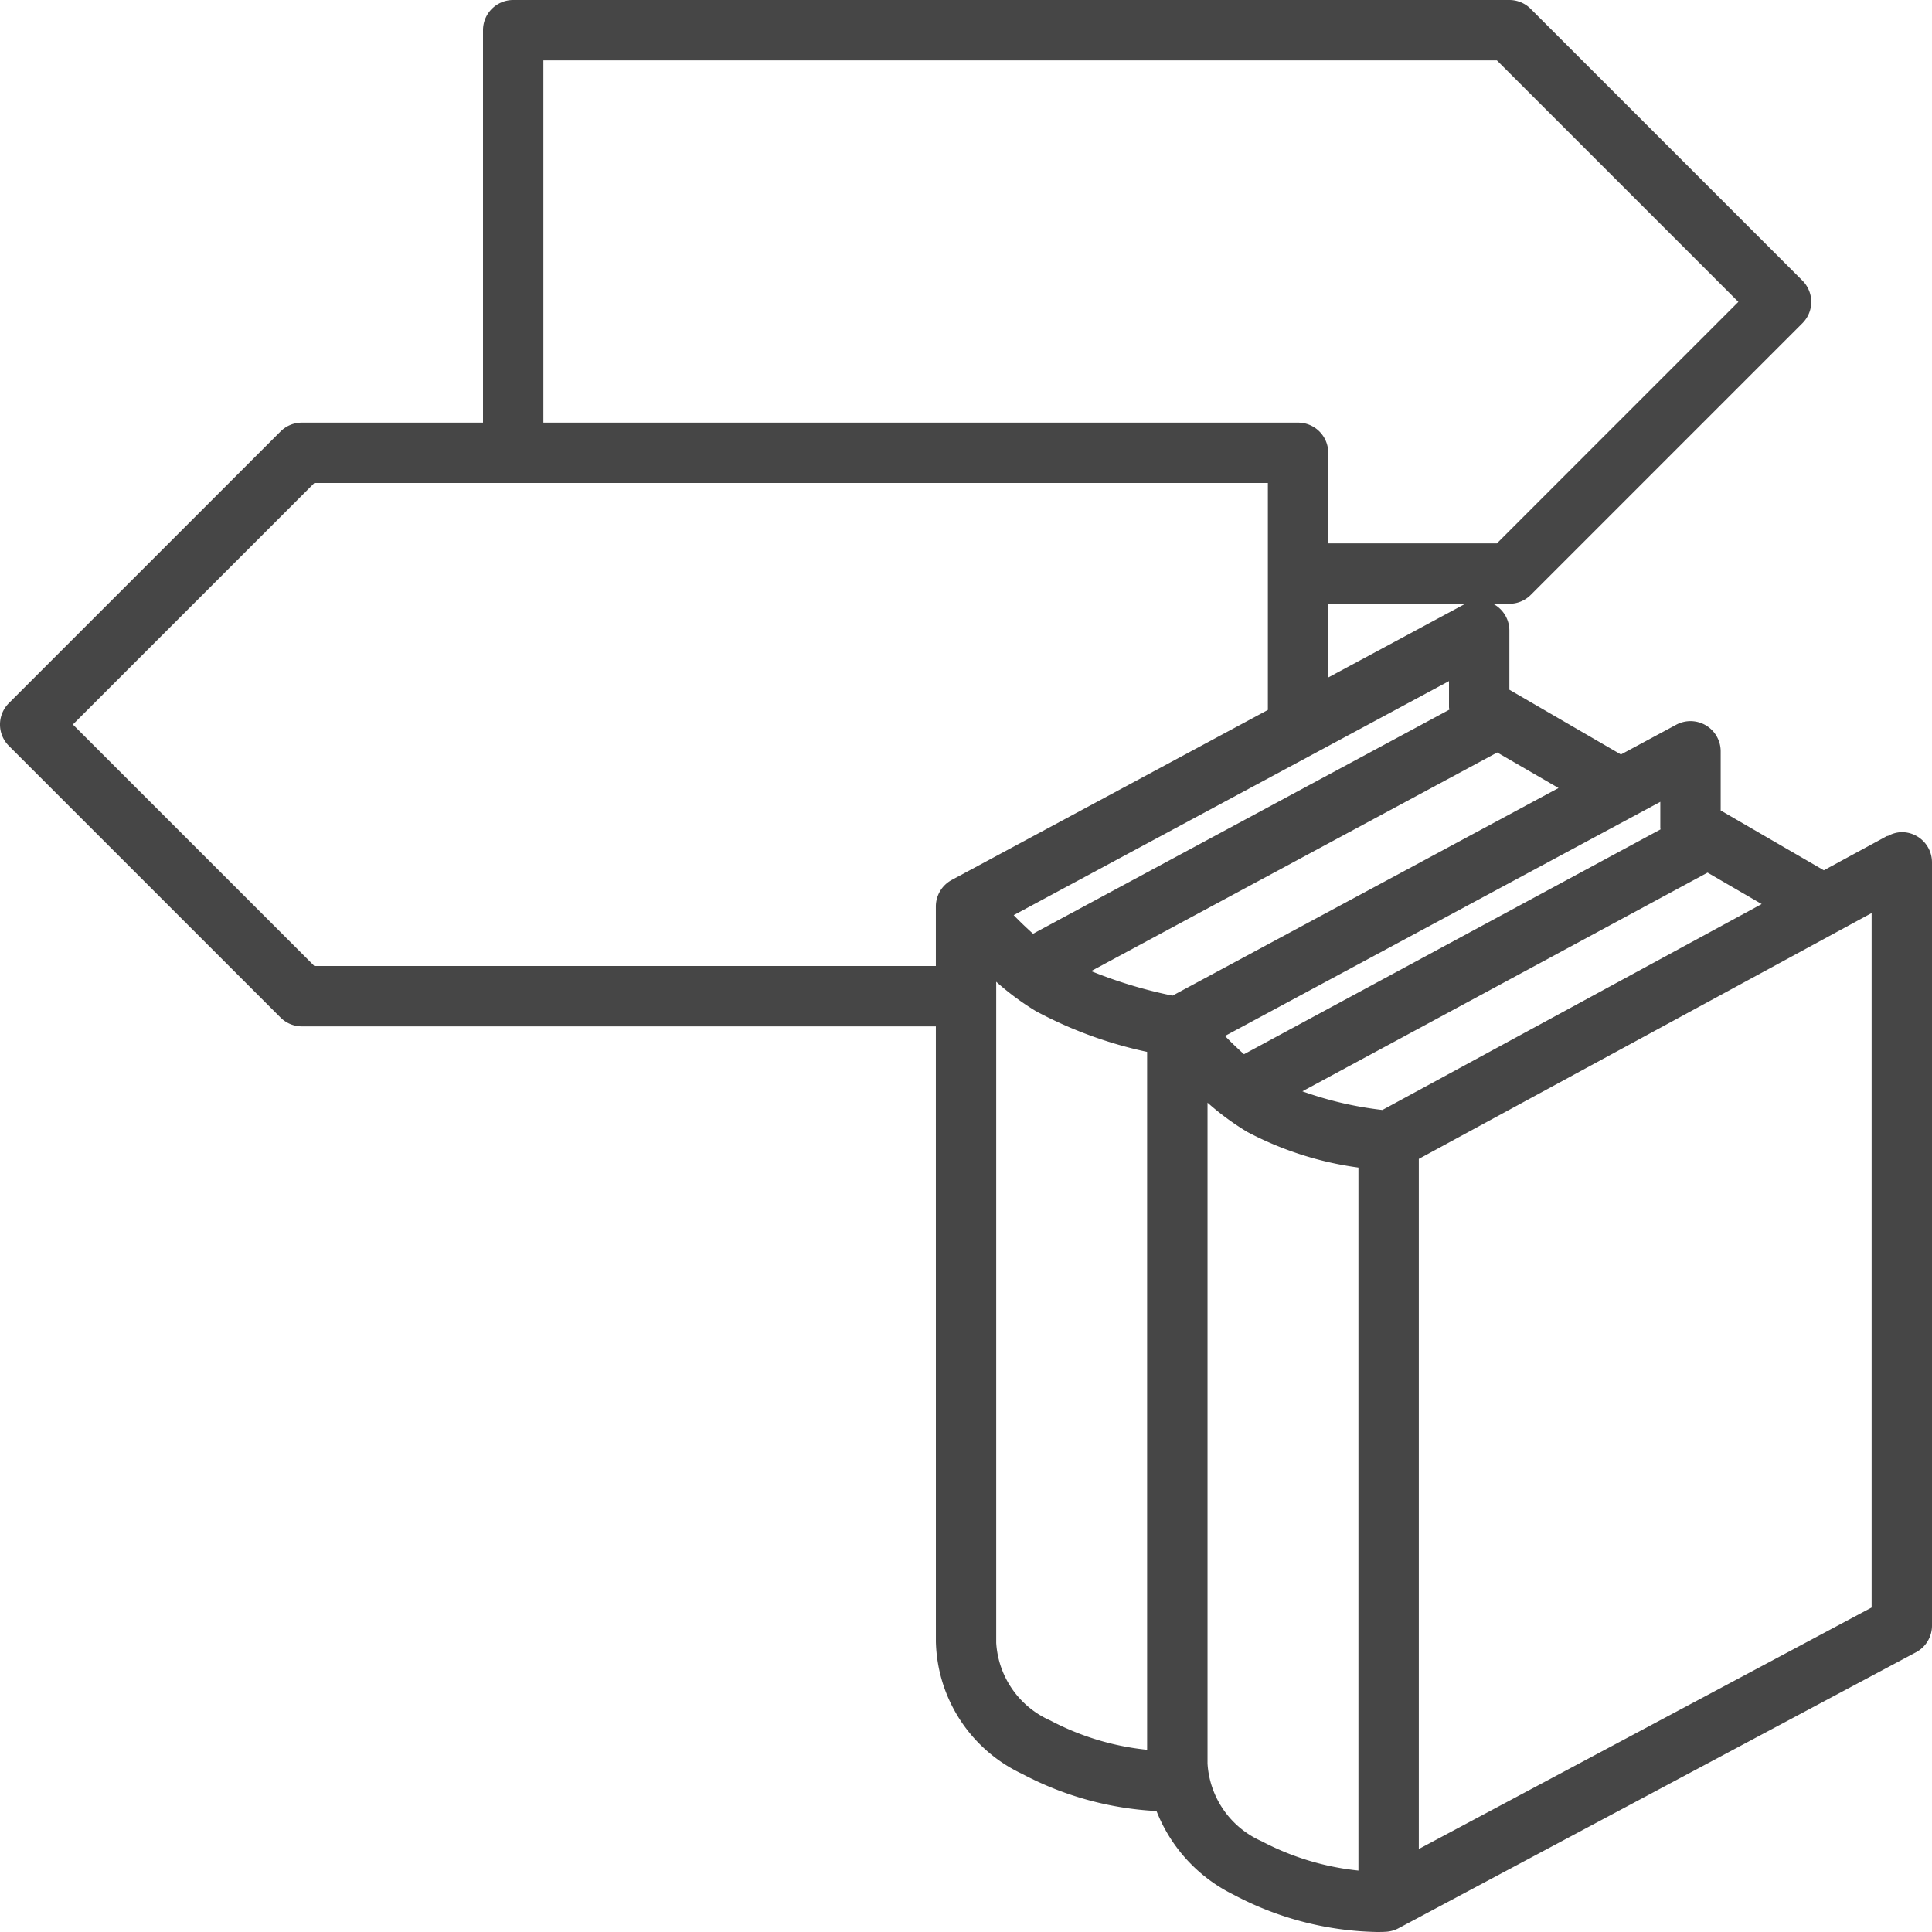 <svg id="Layer_1" data-name="Layer 1" xmlns="http://www.w3.org/2000/svg" viewBox="0 0 64 64">
  <path d="M63,27.566a.974.974,0,0,0-.47.133l-.007-.012-2.106,1.143L57,26.848v-1.959a1,1,0,0,0-1.474-.881l-1.831.985L50,22.848v-1.959a1,1,0,0,0-.487-.858c-.022-.013-.047-.019-.07-.03H50a1,1,0,0,0,.707-.293l9-9a.999.999,0,0,0,0-1.414l-9-9A1,1,0,0,0,50,0H17a1,1,0,0,0-1,1V14H10a1,1,0,0,0-.707.293l-9,9a.999.999,0,0,0,0,1.414l9,9A1,1,0,0,0,10,34H31.001l.001,20.381a4.967,4.967,0,0,0,2.857,4.381,10.675,10.675,0,0,0,4.452,1.231,5.206,5.206,0,0,0,2.548,2.769A10.536,10.536,0,0,0,45.629,64c.177,0,.283-.007.302-.009a1,1,0,0,0,.397-.115l17.143-9.143A1,1,0,0,0,64,53.851V28.566A1,1,0,0,0,63,27.566ZM58.358,29.948,45.794,36.769a11.856,11.856,0,0,1-2.651-.618L56.565,28.907Zm-3.351-2.473L41.209,34.922c-.227-.204-.443-.411-.629-.605L55,26.562v.861C55,27.441,55.006,27.458,55.007,27.475Zm-3.379-1.371L38.841,32.982a15.278,15.278,0,0,1-2.696-.813l13.453-7.242ZM48,22.562v.861c0,.029.009.057.011.086l-13.79,7.423c-.232-.208-.452-.419-.641-.616Zm.526-2.554L44,22.442V20h4.547C48.54,20.003,48.533,20.004,48.526,20.008ZM18,2H49.586l8,8-8,8H44V15a1,1,0,0,0-1-1H18ZM10.414,32l-8-8,8-8H42v7.518L31.527,29.15a1,1,0,0,0-.526.881V32ZM33.001,54.422V32.522a8.894,8.894,0,0,0,1.317.975A13.953,13.953,0,0,0,38,34.845V57.964a8.77,8.77,0,0,1-3.208-.971A3.01,3.01,0,0,1,33.001,54.422Zm7,4V36.527a8.922,8.922,0,0,0,1.317.97A11.055,11.055,0,0,0,45,38.677V61.965a8.81,8.81,0,0,1-3.208-.972A3.01,3.01,0,0,1,40.001,58.422ZM47,61.251V38.39l15-8.143V53.251Z" class="aw-theme-iconHomeOutline" fill="#464646"/>
</svg>
